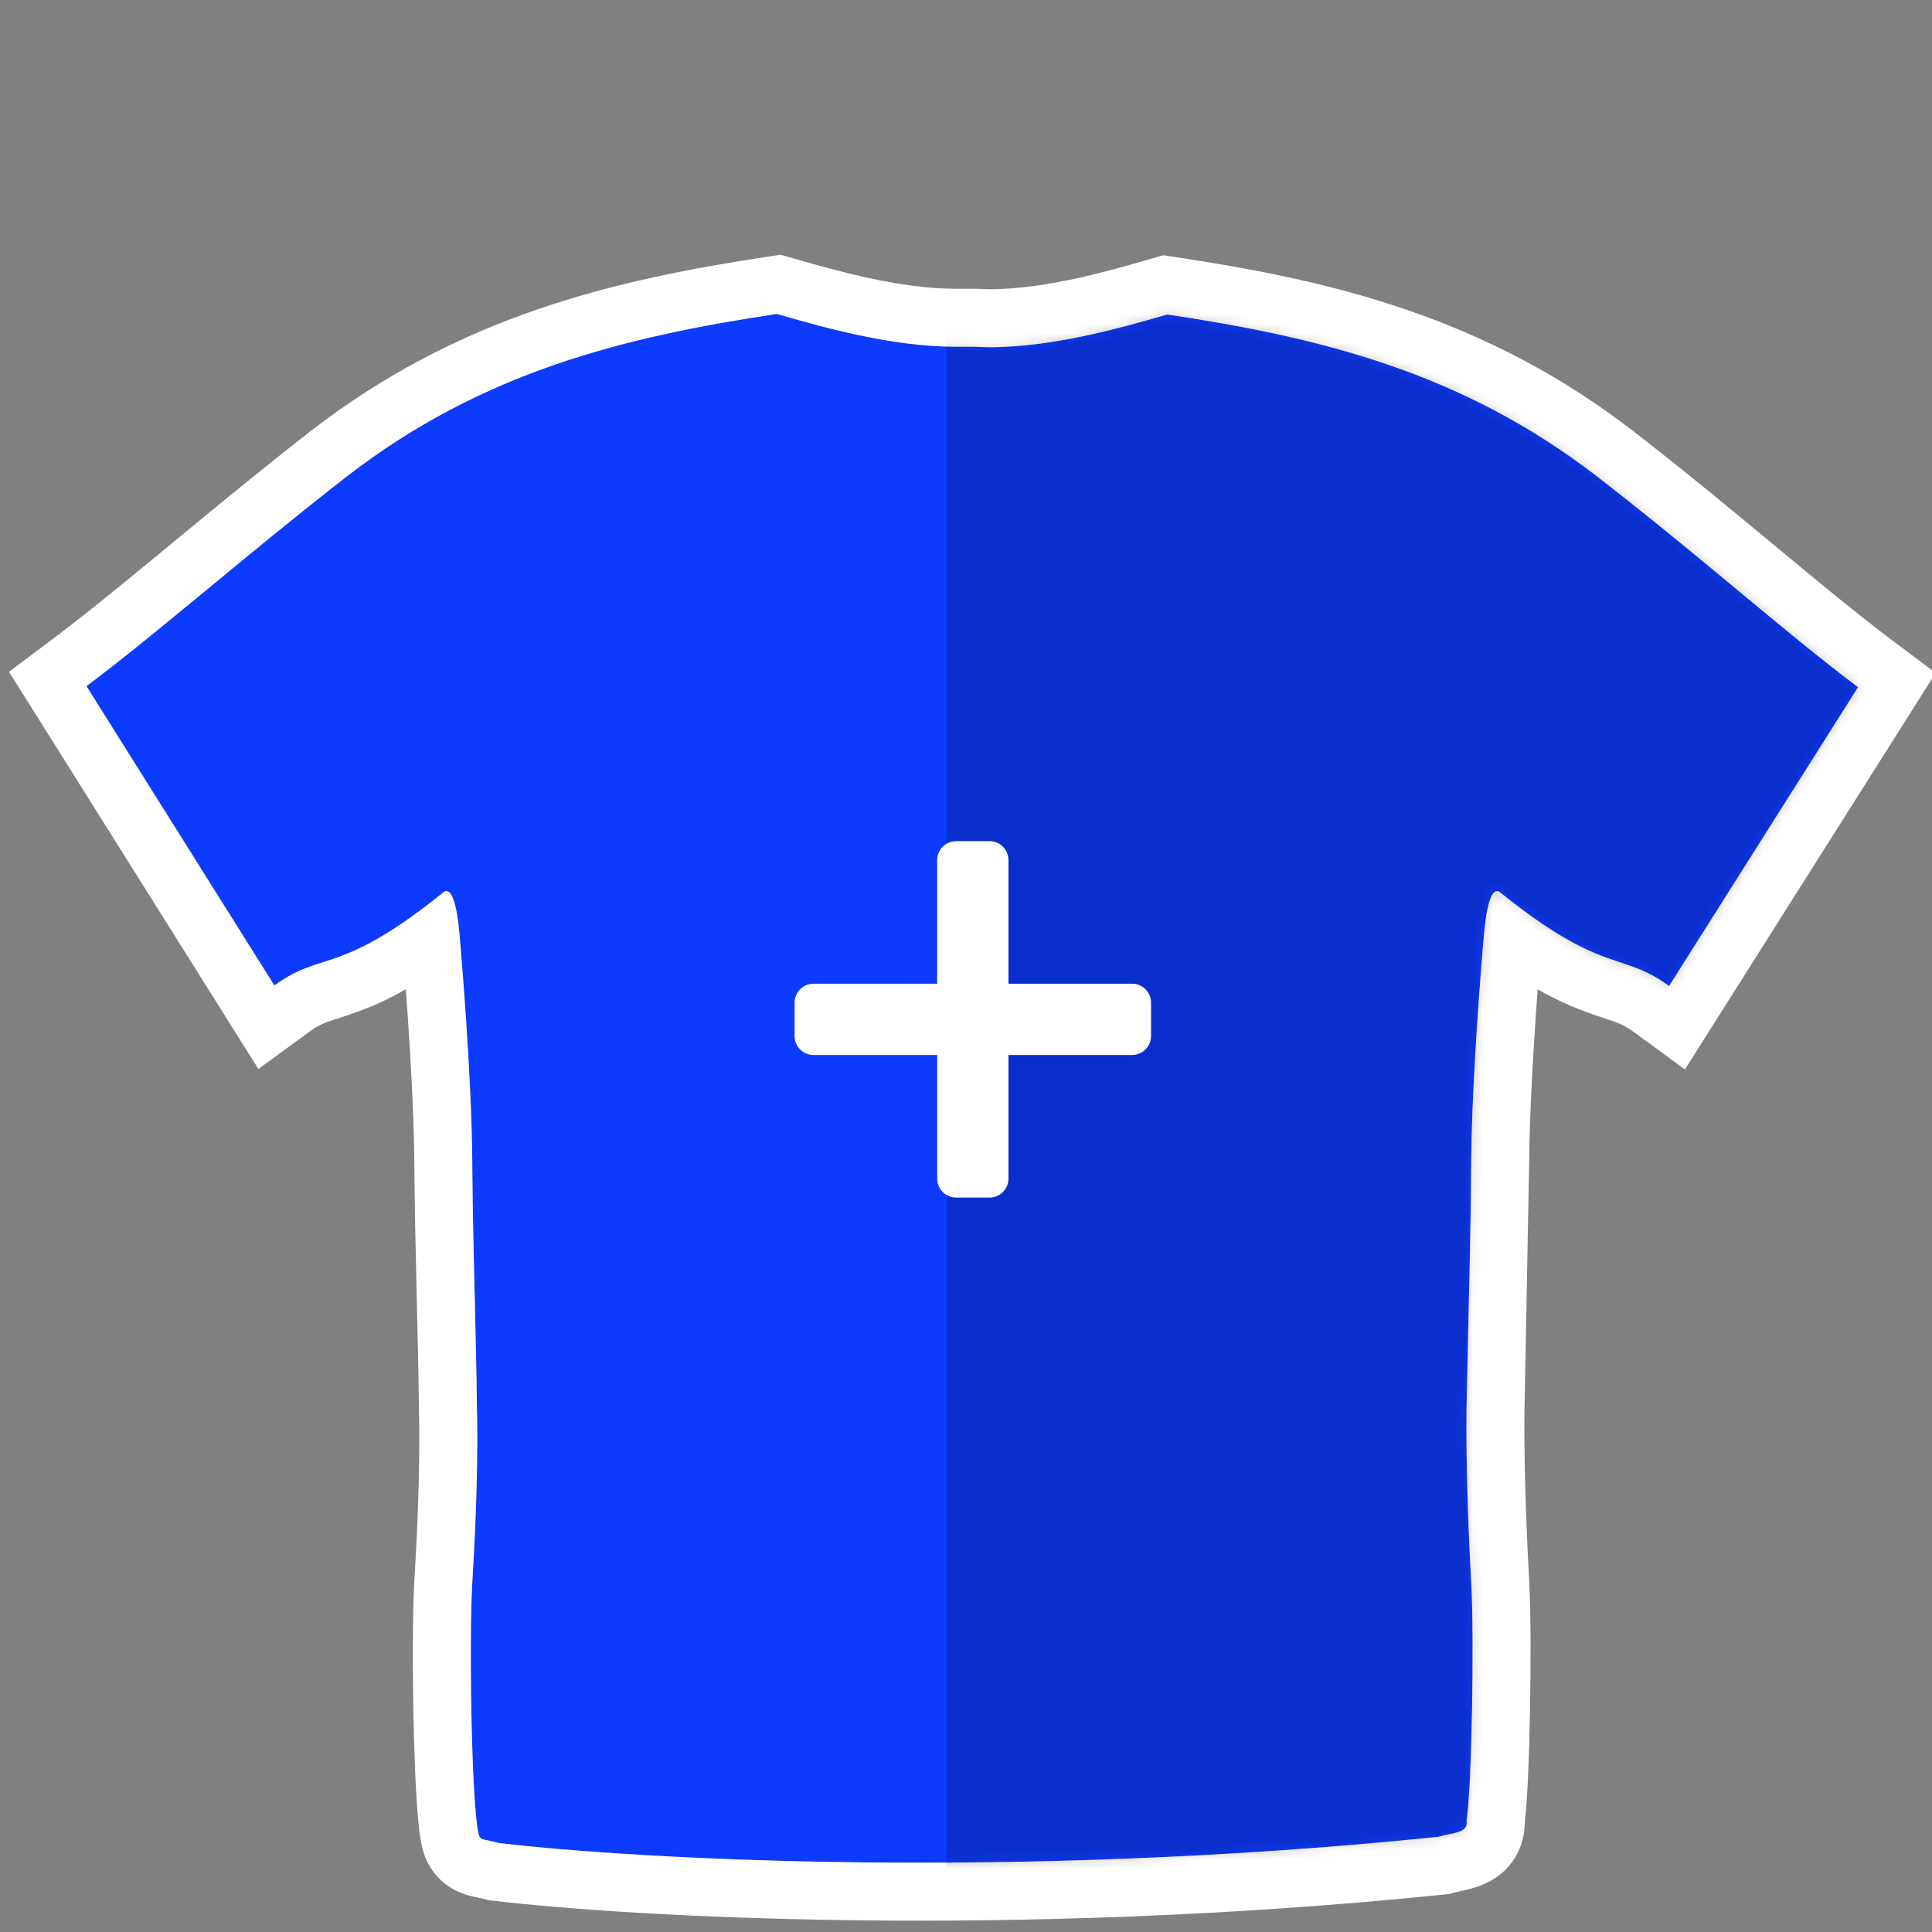 <svg width="200" height="200" viewBox="0 0 200 200" fill="none" xmlns="http://www.w3.org/2000/svg">
<rect x="0" y="0" width="200" height="200" fill="#808080" stroke="none"/>
<g clip-path="url(#clip0)">
<path d="M100.676 35.891C101.269 35.891 101.862 35.945 102.4 35.945C109.17 35.945 116.529 33.803 120.792 32.562L120.832 32.55C136.569 34.921 151.335 38.478 165.455 49.419C175.91 57.502 184.803 65.479 192.348 71.137L172.785 102.072C167.773 98.407 166.048 101.048 155.215 92.317C154.192 91.724 153.76 94.958 153.599 97.006C153.006 103.796 152.359 113.551 152.305 119.91C152.251 128.587 151.982 136.994 151.82 145.671C151.766 150.09 151.874 155.965 152.305 163.941C152.629 169.438 152.359 185.19 151.82 188.477C151.874 188.962 151.82 189.393 150.904 189.663C150.257 189.878 149.611 189.932 148.91 190.148C104.838 194.666 65.731 192.461 51.687 190.794L50.556 190.525C49.855 190.417 49.639 190.309 49.532 189.824C48.777 186.375 48.562 169.384 48.885 163.941C49.37 155.965 49.478 150.09 49.37 145.671C49.262 136.994 48.939 128.533 48.885 119.91C48.831 113.551 48.184 103.796 47.591 97.006C47.43 94.958 46.999 91.724 45.975 92.317C35.088 101.102 33.418 98.353 28.405 102.018L8.95 71.029C16.495 65.371 25.387 57.502 35.843 49.365C49.963 38.424 64.729 34.867 80.412 32.496L80.624 32.557C84.962 33.805 92.217 35.891 98.897 35.891H100.676Z" fill="#0D3AFF"/>
<path fill-rule="evenodd" clip-rule="evenodd" d="M183.738 56.499C179.298 52.815 174.415 48.763 169.13 44.676C153.789 32.79 137.795 29.038 121.726 26.617L120.421 26.421L119.115 26.801C114.723 28.079 108.177 29.945 102.4 29.945C102.297 29.945 102.163 29.94 101.837 29.925L101.813 29.924C101.539 29.911 101.119 29.891 100.676 29.891H98.897C93.199 29.891 86.75 28.076 82.282 26.791L80.811 26.368L79.515 26.564C63.501 28.985 47.507 32.737 32.168 44.622L32.157 44.63C27.05 48.605 22.317 52.512 17.993 56.081L17.486 56.499C12.989 60.21 8.991 63.499 5.35 66.23L0.932 69.543L26.748 110.663L31.947 106.861C33.055 106.051 33.528 105.898 34.8 105.487C35.352 105.309 36.055 105.081 37.026 104.731C38.509 104.195 40.116 103.494 42.009 102.412C42.456 108.38 42.844 115.205 42.885 119.956C42.914 124.683 43.03 129.569 43.144 134.407L43.144 134.409C43.234 138.253 43.324 142.067 43.37 145.746L43.37 145.782L43.371 145.818C43.474 150.019 43.374 155.716 42.896 163.577L42.895 163.585C42.719 166.558 42.697 172.365 42.805 177.751C42.86 180.474 42.949 183.168 43.076 185.426C43.193 187.51 43.362 189.699 43.67 191.107L43.672 191.116L43.674 191.126C43.902 192.149 44.548 194.04 46.543 195.342C47.685 196.087 48.897 196.337 49.413 196.421L50.635 196.712L50.98 196.753C65.434 198.468 104.984 200.682 149.522 196.117L150.109 196.056L150.674 195.883C150.674 195.883 150.679 195.881 150.69 195.878C150.704 195.875 150.728 195.869 150.765 195.86C150.785 195.856 150.805 195.851 150.827 195.846C150.838 195.844 150.85 195.841 150.862 195.839C150.926 195.825 151.006 195.809 151.127 195.784L151.168 195.776C151.47 195.714 152.059 195.594 152.703 195.387C153.842 195.037 155.678 194.225 156.871 192.238C157.657 190.927 157.827 189.634 157.836 188.767C158.132 186.308 158.302 181.571 158.385 177.15C158.479 172.111 158.471 166.609 158.296 163.606C157.871 155.749 157.768 150.019 157.819 145.764L158.305 119.958C158.345 115.207 158.734 108.38 159.181 102.412C159.712 102.716 160.22 102.99 160.709 103.239C161.943 103.867 163.056 104.337 164.107 104.724C165.059 105.075 165.758 105.307 166.311 105.491C167.611 105.922 168.113 106.09 169.243 106.915L174.424 110.704L200.38 69.662L195.947 66.337C192.316 63.614 188.328 60.308 183.824 56.57L183.738 56.499ZM100.676 35.891H98.897C92.216 35.891 84.962 33.805 80.624 32.557L80.412 32.496C64.729 34.867 49.962 38.424 35.843 49.365C30.805 53.286 26.13 57.144 21.794 60.723C17.131 64.572 12.86 68.097 8.95 71.03L28.405 102.018C29.077 101.527 29.689 101.151 30.27 100.847C31.356 100.28 32.337 99.964 33.411 99.617C35.371 98.985 37.64 98.254 41.407 95.72L41.526 95.64C42.818 94.766 44.285 93.68 45.974 92.317C46.498 92.014 46.867 92.713 47.124 93.742C47.192 94.014 47.252 94.31 47.305 94.616C47.444 95.414 47.534 96.284 47.591 97.006C47.621 97.347 47.651 97.695 47.681 98.049C47.695 98.221 47.71 98.394 47.724 98.569C48.084 102.902 48.445 108.138 48.668 112.889C48.788 115.441 48.867 117.853 48.885 119.911C48.888 120.378 48.891 120.844 48.896 121.311C48.936 125.606 49.038 129.866 49.139 134.138C49.23 137.962 49.322 141.795 49.37 145.671C49.477 150.091 49.37 155.965 48.885 163.941C48.561 169.384 48.777 186.375 49.531 189.824C49.639 190.309 49.855 190.417 50.555 190.525L51.687 190.794C65.731 192.461 104.838 194.666 148.91 190.148C149.248 190.044 149.573 189.977 149.892 189.912C150.234 189.843 150.569 189.774 150.904 189.663C151.82 189.393 151.874 188.962 151.82 188.477C152.359 185.19 152.628 169.438 152.305 163.941C151.874 155.965 151.766 150.091 151.82 145.671C151.828 145.254 151.836 144.838 151.844 144.422C151.894 141.9 151.952 139.399 152.009 136.906C152.14 131.255 152.269 125.641 152.305 119.911C152.355 114.024 152.913 105.228 153.466 98.567C153.48 98.393 153.494 98.22 153.509 98.049C153.539 97.695 153.569 97.347 153.598 97.006C153.655 96.284 153.746 95.414 153.884 94.616C153.937 94.311 153.997 94.016 154.065 93.745C154.322 92.714 154.691 92.014 155.215 92.317C156.904 93.679 158.372 94.763 159.665 95.639L159.783 95.718C160.439 96.16 161.05 96.547 161.622 96.889C164.312 98.496 166.139 99.101 167.758 99.637C168.855 100 169.856 100.332 170.965 100.921C171.534 101.224 172.131 101.594 172.784 102.072L192.347 71.137C188.796 68.474 184.945 65.296 180.774 61.836C180.496 61.605 180.216 61.373 179.935 61.14L179.933 61.138C176.255 58.086 172.33 54.829 168.145 51.522C167.26 50.823 166.363 50.121 165.455 49.419C151.335 38.478 136.568 34.921 120.832 32.55L120.792 32.562C118.687 33.174 115.827 34.007 112.657 34.693C109.406 35.396 105.827 35.945 102.4 35.945C102.137 35.945 101.861 35.932 101.579 35.919C101.283 35.906 100.979 35.891 100.676 35.891Z" fill="white"/>
<mask id="mask0" style="mask-type:alpha" maskUnits="userSpaceOnUse" x="8" y="32" width="185" height="161">
<path d="M100.676 35.891C101.269 35.891 101.862 35.945 102.4 35.945C109.17 35.945 116.529 33.803 120.792 32.562L120.832 32.55C136.569 34.921 151.335 38.478 165.455 49.419C175.91 57.502 184.803 65.479 192.348 71.137L172.785 102.072C167.773 98.407 166.048 101.048 155.215 92.317C154.192 91.724 153.76 94.958 153.599 97.006C153.006 103.796 152.359 113.551 152.305 119.91C152.251 128.587 151.982 136.994 151.82 145.671C151.766 150.09 151.874 155.965 152.305 163.941C152.629 169.438 152.359 185.19 151.82 188.477C151.874 188.962 151.82 189.393 150.904 189.663C150.257 189.878 149.611 189.932 148.91 190.148C104.838 194.666 65.731 192.461 51.687 190.794L50.556 190.525C49.855 190.417 49.639 190.309 49.532 189.824C48.777 186.375 48.562 169.384 48.885 163.941C49.37 155.965 49.478 150.09 49.37 145.671C49.262 136.994 48.939 128.533 48.885 119.91C48.831 113.551 48.184 103.796 47.591 97.006C47.43 94.958 46.999 91.724 45.975 92.317C35.088 101.102 33.418 98.353 28.405 102.018L8.95 71.029C16.495 65.371 25.387 57.502 35.843 49.365C49.963 38.424 64.729 34.867 80.412 32.496L80.624 32.557C84.962 33.805 92.217 35.891 98.897 35.891H100.676Z" fill="#0D3AFF"/>
</mask>
<g mask="url(#mask0)">
<rect x="98" y="1.679" width="102" height="205.321" fill="black" fill-opacity="0.2"/>
</g>
<path d="M98.978 87.075C97.895 87.075 97.017 87.953 97.017 89.036V101.834H84.218C83.135 101.834 82.257 102.712 82.257 103.795V107.253C82.257 108.336 83.135 109.214 84.218 109.214H97.017V122.013C97.017 123.096 97.895 123.974 98.978 123.974H102.436C103.519 123.974 104.396 123.096 104.396 122.013V109.214H117.195C118.278 109.214 119.156 108.336 119.156 107.253V103.795C119.156 102.712 118.278 101.834 117.195 101.834H104.396V89.036C104.396 87.953 103.519 87.075 102.436 87.075H98.978Z" fill="white"/>
</g>
<defs>
<clipPath id="clip0">
<rect width="200" height="200" fill="white"/>
</clipPath>
</defs>
</svg>

